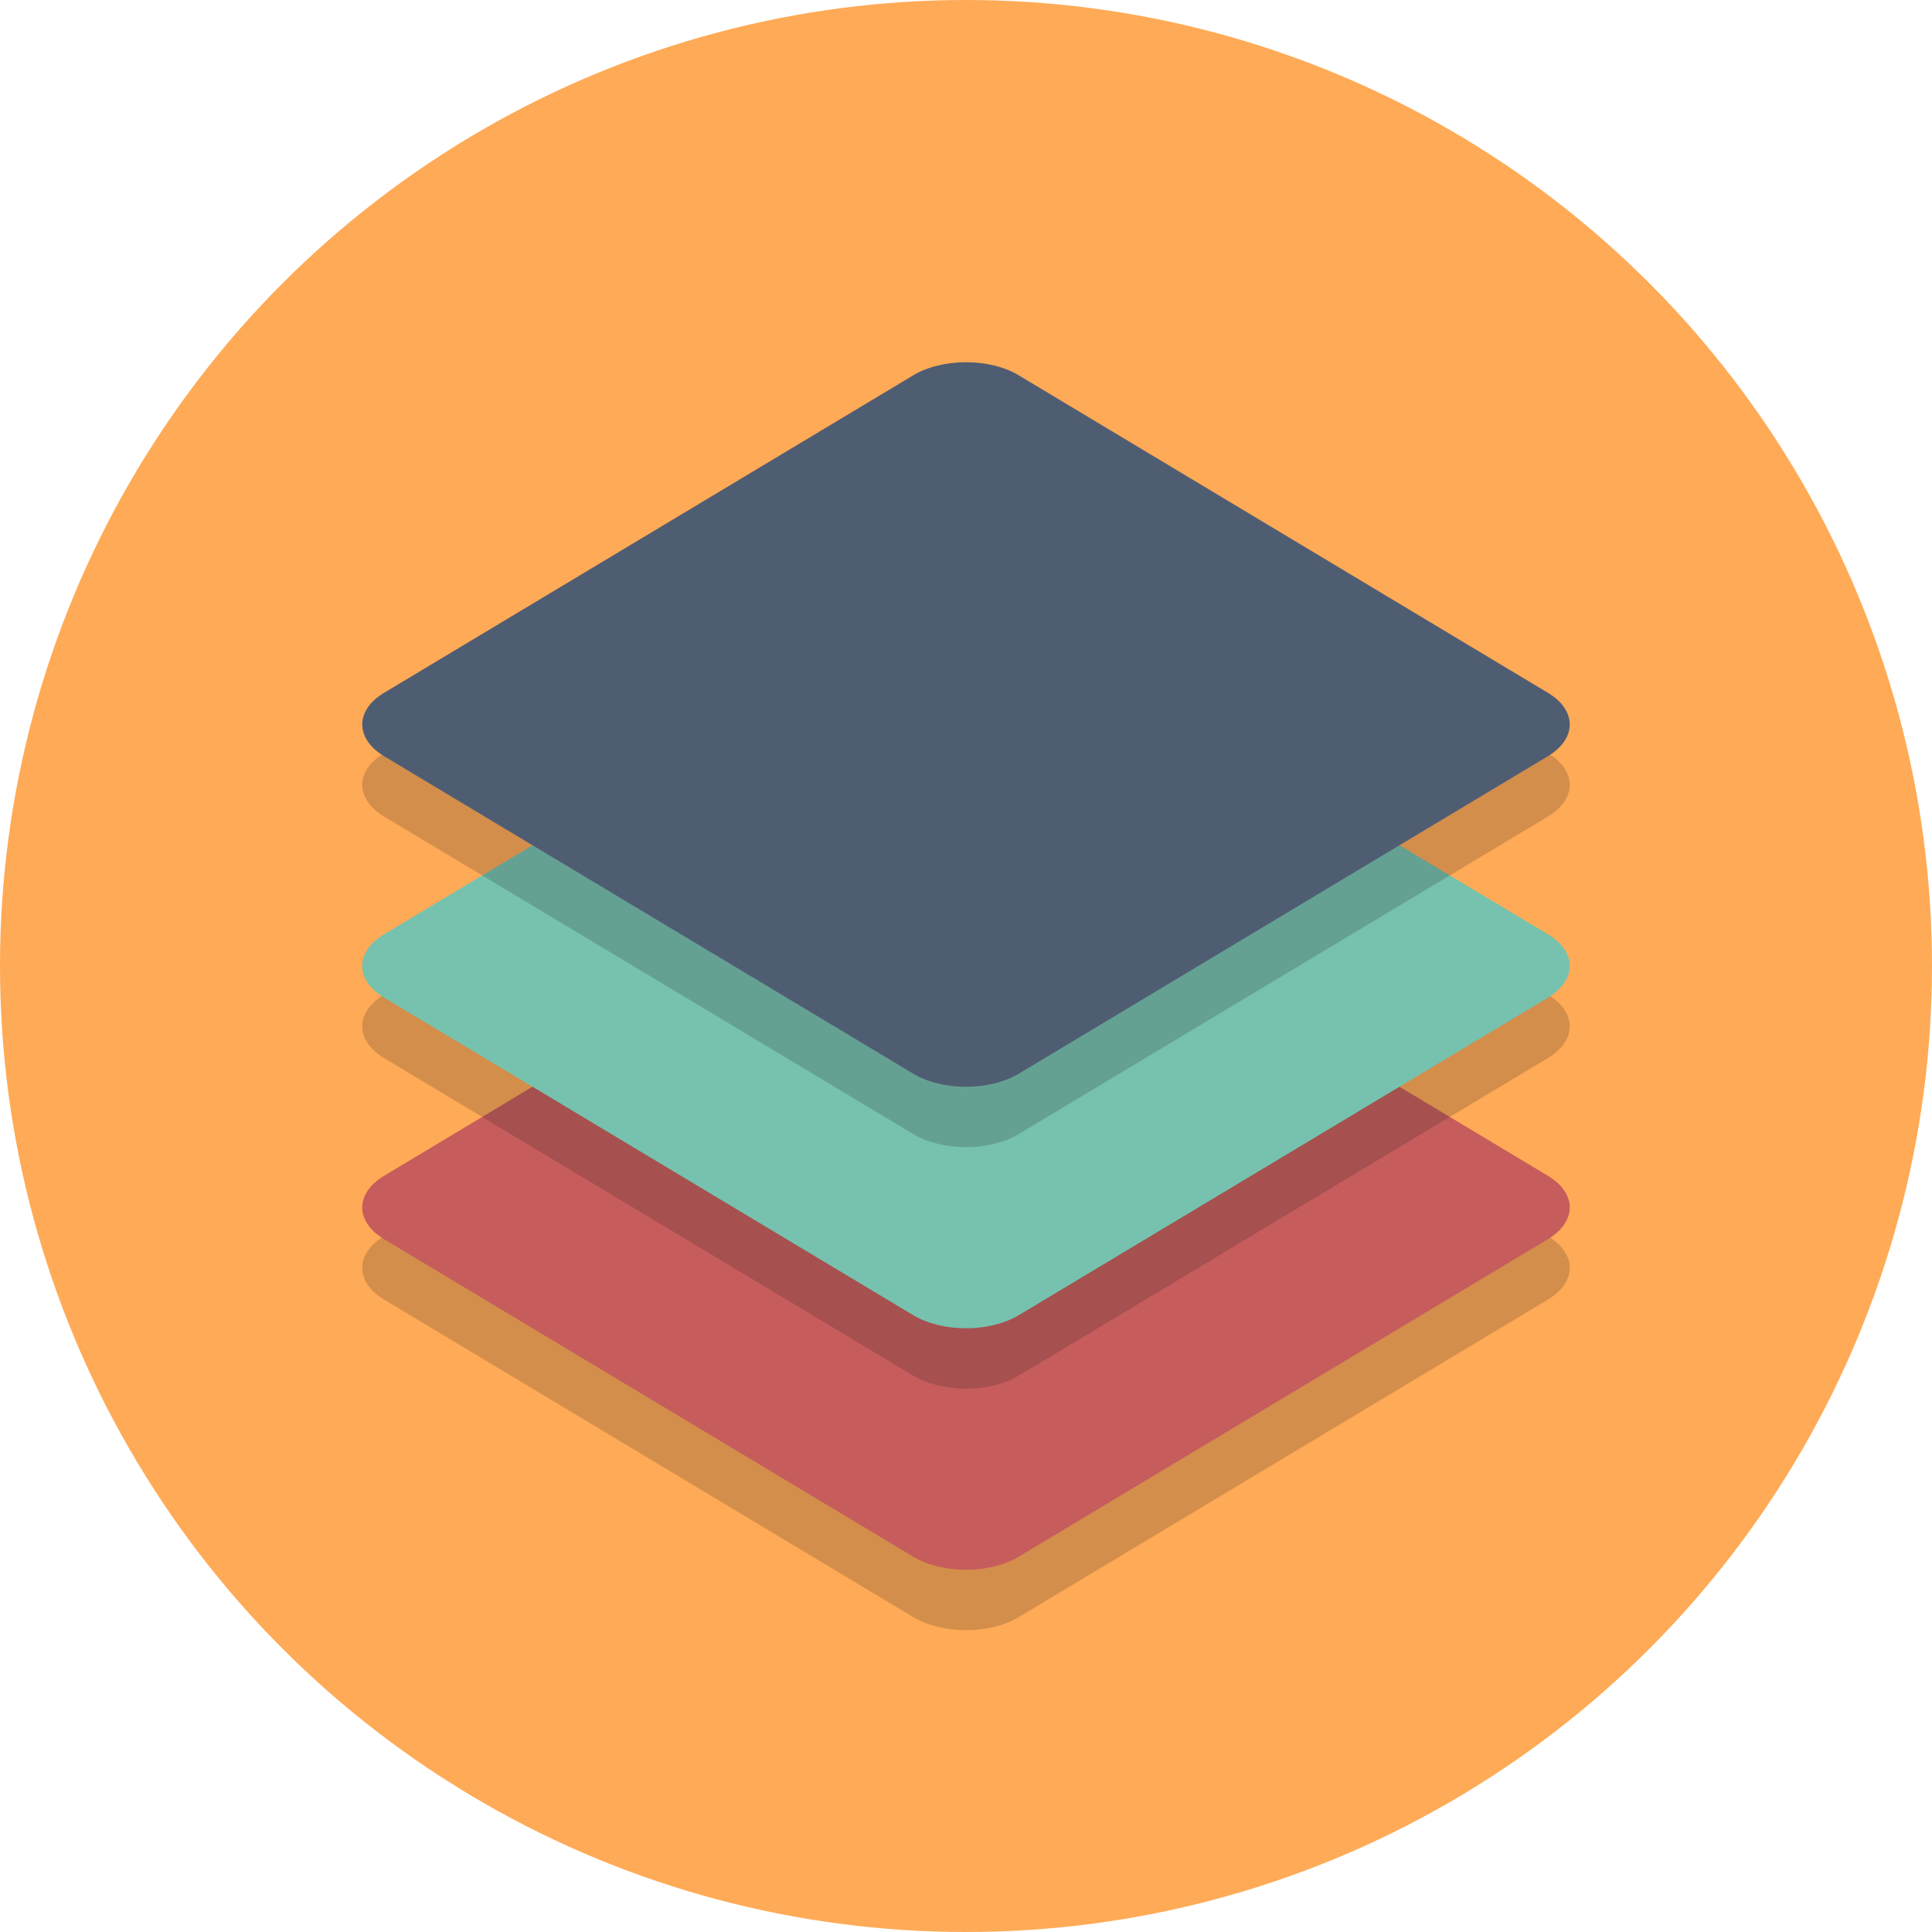 <svg width="64" height="64" xmlns="http://www.w3.org/2000/svg">

 <g>
  <title>background</title>
  <rect fill="none" id="canvas_background" height="402" width="582" y="-1" x="-1"/>
 </g>
 <g>
  <title>Layer 1</title>
  <circle id="svg_2" r="32" fill="#ffaa56" cy="32" cx="32"/>
  <path opacity="0.2" id="svg_4" fill="#231F20" d="m33.752,53.565c-0.968,0.581 -2.537,0.581 -3.504,0l-17.522,-10.514c-0.968,-0.581 -0.968,-1.522 0,-2.103l17.522,-10.513c0.968,-0.581 2.537,-0.581 3.504,0l17.522,10.513c0.968,0.581 0.968,1.522 0,2.103l-17.522,10.514z"/>
  <path id="svg_6" fill="#C75C5C" d="m33.752,51.565c-0.968,0.581 -2.537,0.581 -3.504,0l-17.522,-10.514c-0.968,-0.581 -0.968,-1.522 0,-2.103l17.522,-10.513c0.968,-0.581 2.537,-0.581 3.504,0l17.522,10.513c0.968,0.581 0.968,1.522 0,2.103l-17.522,10.514z"/>
  <path opacity="0.2" id="svg_8" fill="#231F20" d="m33.752,45.565c-0.968,0.581 -2.537,0.581 -3.504,0l-17.522,-10.514c-0.968,-0.581 -0.968,-1.522 0,-2.103l17.522,-10.513c0.968,-0.581 2.537,-0.581 3.504,0l17.522,10.513c0.968,0.581 0.968,1.522 0,2.103l-17.522,10.514z"/>
  <path id="svg_10" fill="#76C2AF" d="m33.752,43.565c-0.968,0.581 -2.537,0.581 -3.504,0l-17.522,-10.514c-0.968,-0.581 -0.968,-1.522 0,-2.103l17.522,-10.513c0.968,-0.581 2.537,-0.581 3.504,0l17.522,10.513c0.968,0.581 0.968,1.522 0,2.103l-17.522,10.514z"/>
  <path opacity="0.2" id="svg_12" fill="#231F20" d="m33.752,37.565c-0.968,0.581 -2.537,0.581 -3.504,0l-17.522,-10.514c-0.968,-0.581 -0.968,-1.522 0,-2.103l17.522,-10.513c0.968,-0.581 2.537,-0.581 3.504,0l17.522,10.513c0.968,0.581 0.968,1.522 0,2.103l-17.522,10.514z"/>
  <path id="svg_14" fill="#4F5D73" d="m33.752,35.565c-0.968,0.581 -2.537,0.581 -3.504,0l-17.522,-10.514c-0.968,-0.581 -0.968,-1.522 0,-2.103l17.522,-10.513c0.968,-0.581 2.537,-0.581 3.504,0l17.522,10.513c0.968,0.581 0.968,1.522 0,2.103l-17.522,10.514z"/>
 </g>
</svg>
